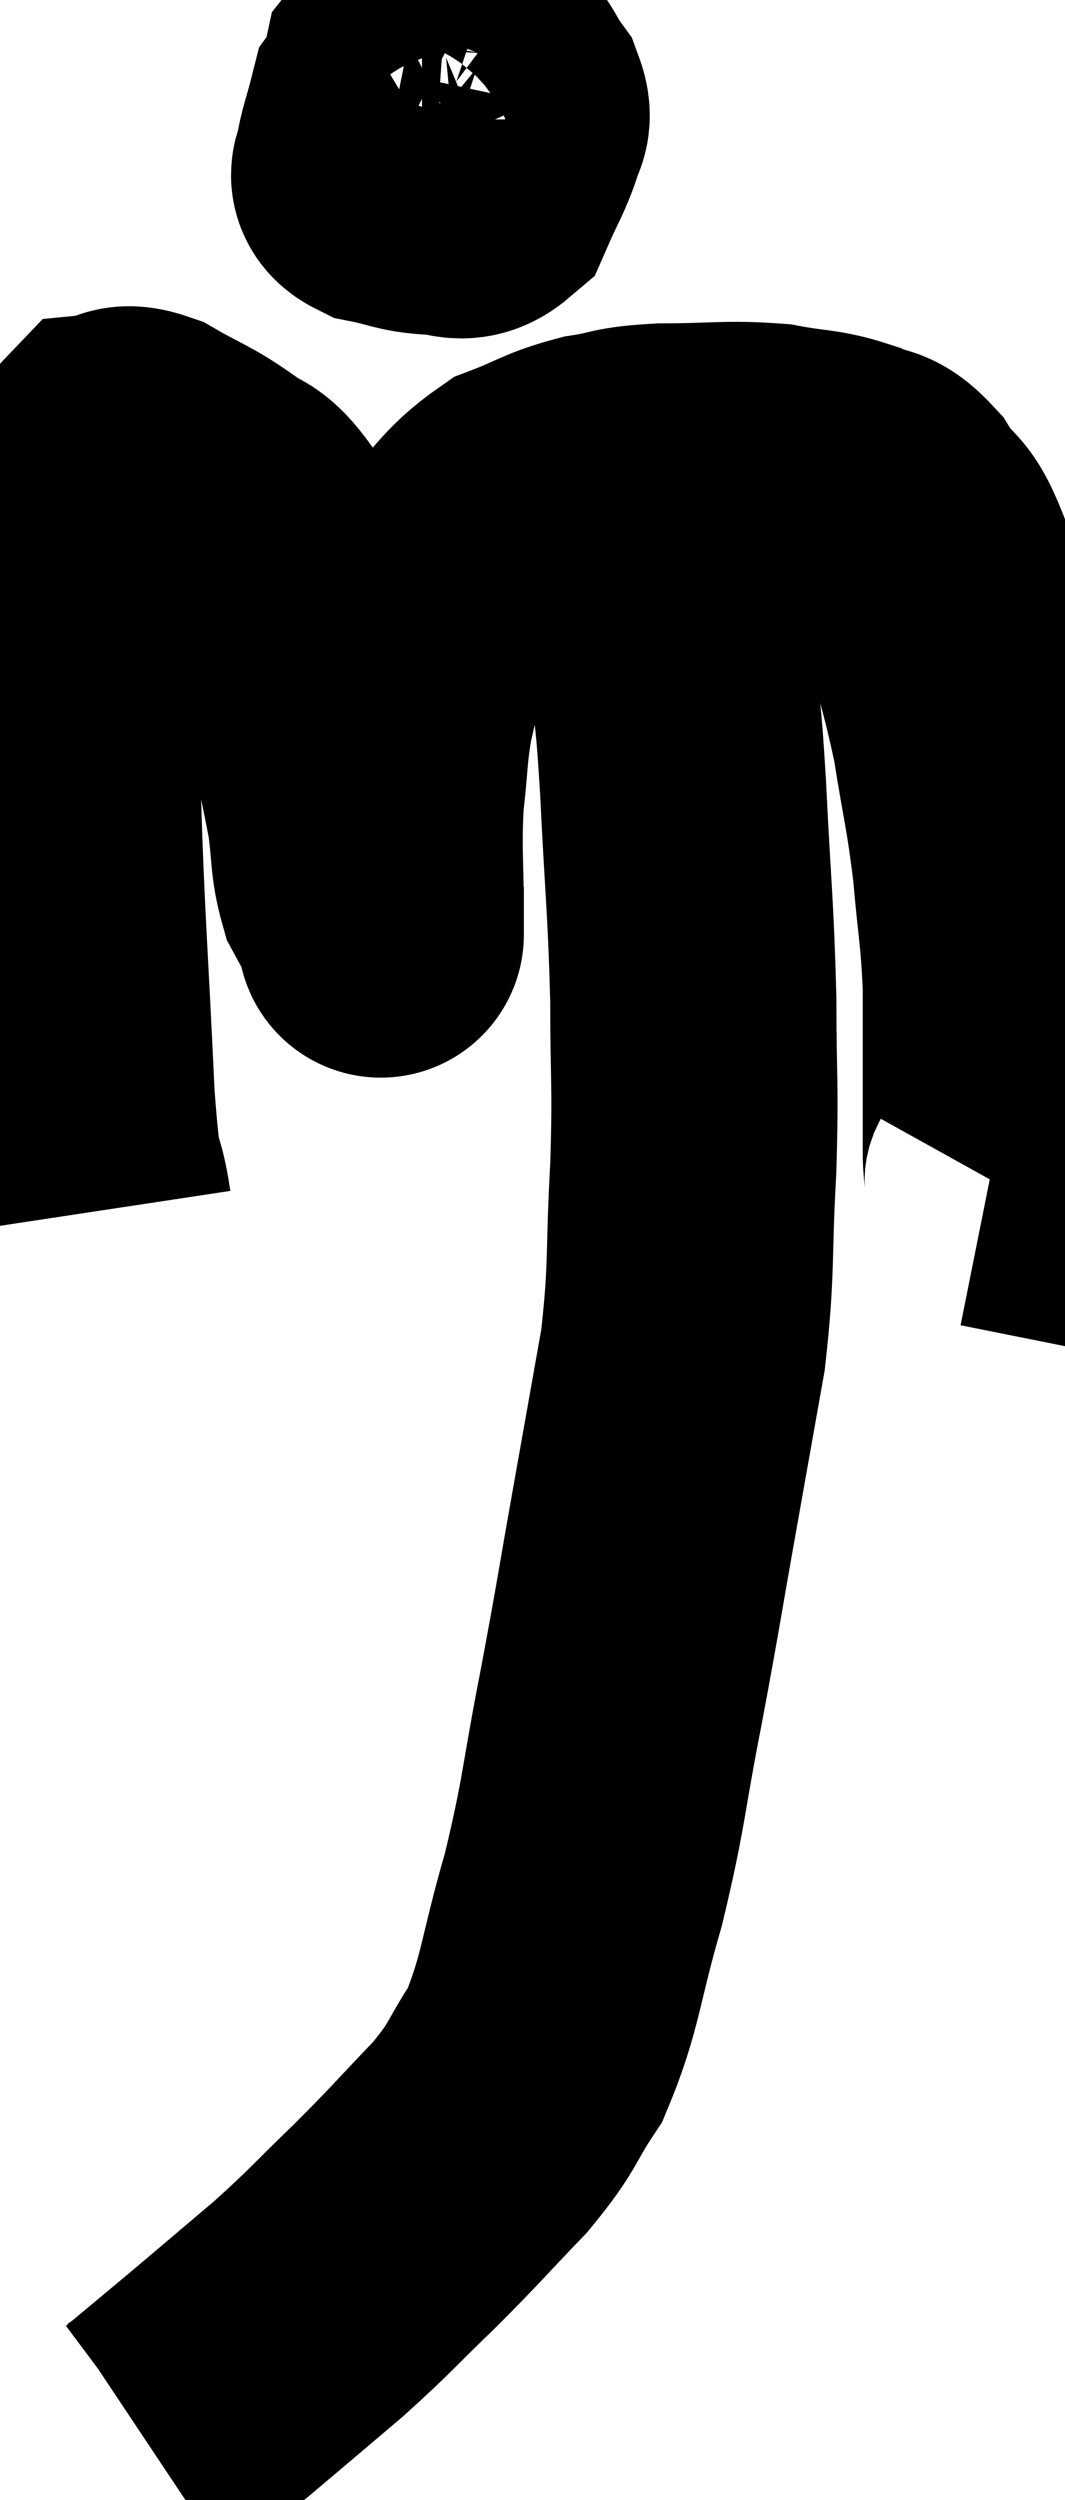 <svg xmlns="http://www.w3.org/2000/svg" viewBox="11.047 2.475 18.607 43.645" width="18.607" height="43.645"><path d="M 12.6 23.64 C 12.45 22.65, 12.435 23.46, 12.3 21.66 C 12.18 19.05, 12.12 18.48, 12.06 16.44 C 12.06 14.97, 12.03 14.655, 12.06 13.5 C 12.12 12.66, 11.955 12.585, 12.18 11.82 C 12.57 11.13, 12.615 10.8, 12.96 10.44 C 13.26 10.41, 13.125 10.23, 13.56 10.38 C 14.13 10.71, 14.205 10.695, 14.7 11.04 C 15.12 11.4, 15.09 11.13, 15.54 11.76 C 16.02 12.66, 16.095 12.33, 16.5 13.56 C 16.83 15.12, 16.95 15.585, 17.16 16.68 C 17.25 17.31, 17.205 17.46, 17.34 17.94 C 17.52 18.27, 17.61 18.435, 17.7 18.6 C 17.7 18.6, 17.7 18.615, 17.7 18.6 C 17.7 18.57, 17.7 19.08, 17.7 18.54 C 17.7 17.49, 17.655 17.355, 17.7 16.44 C 17.79 15.66, 17.76 15.555, 17.88 14.88 C 18.03 14.31, 17.94 14.31, 18.18 13.74 C 18.51 13.17, 18.345 13.215, 18.84 12.6 C 19.5 11.94, 19.515 11.73, 20.16 11.28 C 20.79 11.04, 20.805 10.965, 21.42 10.8 C 22.02 10.71, 21.84 10.665, 22.62 10.62 C 23.58 10.62, 23.745 10.56, 24.54 10.62 C 25.17 10.74, 25.29 10.695, 25.8 10.86 C 26.19 11.07, 26.19 10.86, 26.58 11.28 C 26.97 11.91, 26.985 11.535, 27.36 12.54 C 27.72 13.92, 27.81 14.04, 28.08 15.3 C 28.26 16.44, 28.305 16.485, 28.44 17.58 C 28.53 18.63, 28.575 18.69, 28.62 19.68 C 28.62 20.61, 28.62 20.805, 28.62 21.54 C 28.62 22.08, 28.62 22.2, 28.62 22.62 C 28.62 22.92, 28.695 23.085, 28.62 23.22 L 28.32 23.16" fill="none" stroke="black" stroke-width="5"></path><path d="M 18.6 4.02 C 18.24 4.2, 18.12 4.05, 17.88 4.38 C 17.76 4.86, 17.685 5.025, 17.64 5.34 C 17.67 5.49, 17.46 5.52, 17.7 5.64 C 18.15 5.73, 18.18 5.79, 18.6 5.82 C 18.99 5.79, 19.08 6.015, 19.38 5.76 C 19.59 5.28, 19.68 5.16, 19.8 4.8 C 19.83 4.56, 19.965 4.605, 19.86 4.32 C 19.62 3.99, 19.635 3.87, 19.38 3.66 C 19.11 3.57, 19.155 3.45, 18.84 3.48 C 18.48 3.63, 18.345 3.495, 18.12 3.78 C 18.03 4.2, 17.985 4.23, 17.94 4.62 C 17.94 4.98, 17.82 5.07, 17.94 5.34 C 18.18 5.52, 18.15 5.61, 18.42 5.7 C 18.72 5.7, 18.795 5.835, 19.02 5.7 C 19.17 5.43, 19.245 5.37, 19.32 5.16 C 19.32 5.01, 19.32 4.965, 19.32 4.86 C 19.32 4.8, 19.32 4.815, 19.32 4.74 C 19.32 4.65, 19.32 4.605, 19.32 4.56 C 19.32 4.56, 19.32 4.56, 19.32 4.56 L 19.32 4.56" fill="none" stroke="black" stroke-width="5"></path><path d="M 22.44 10.56 C 22.44 11.1, 22.35 10.755, 22.44 11.64 C 22.62 12.87, 22.665 12.96, 22.8 14.1 C 22.89 15.15, 22.89 14.745, 22.98 16.2 C 23.07 18.06, 23.115 18.255, 23.16 19.92 C 23.16 21.39, 23.205 21.33, 23.16 22.86 C 23.07 24.45, 23.145 24.57, 22.98 26.04 C 22.74 27.39, 22.77 27.225, 22.5 28.74 C 22.2 30.42, 22.215 30.42, 21.9 32.1 C 21.57 33.78, 21.615 33.9, 21.24 35.46 C 20.82 36.9, 20.85 37.26, 20.4 38.34 C 19.92 39.06, 20.055 39.03, 19.44 39.78 C 18.69 40.56, 18.69 40.59, 17.94 41.34 C 17.19 42.06, 17.205 42.09, 16.44 42.78 C 15.66 43.44, 15.54 43.545, 14.88 44.1 C 14.34 44.55, 14.07 44.775, 13.8 45 C 13.8 45, 13.845 44.97, 13.8 45 L 13.62 45.12" fill="none" stroke="black" stroke-width="5"></path></svg>